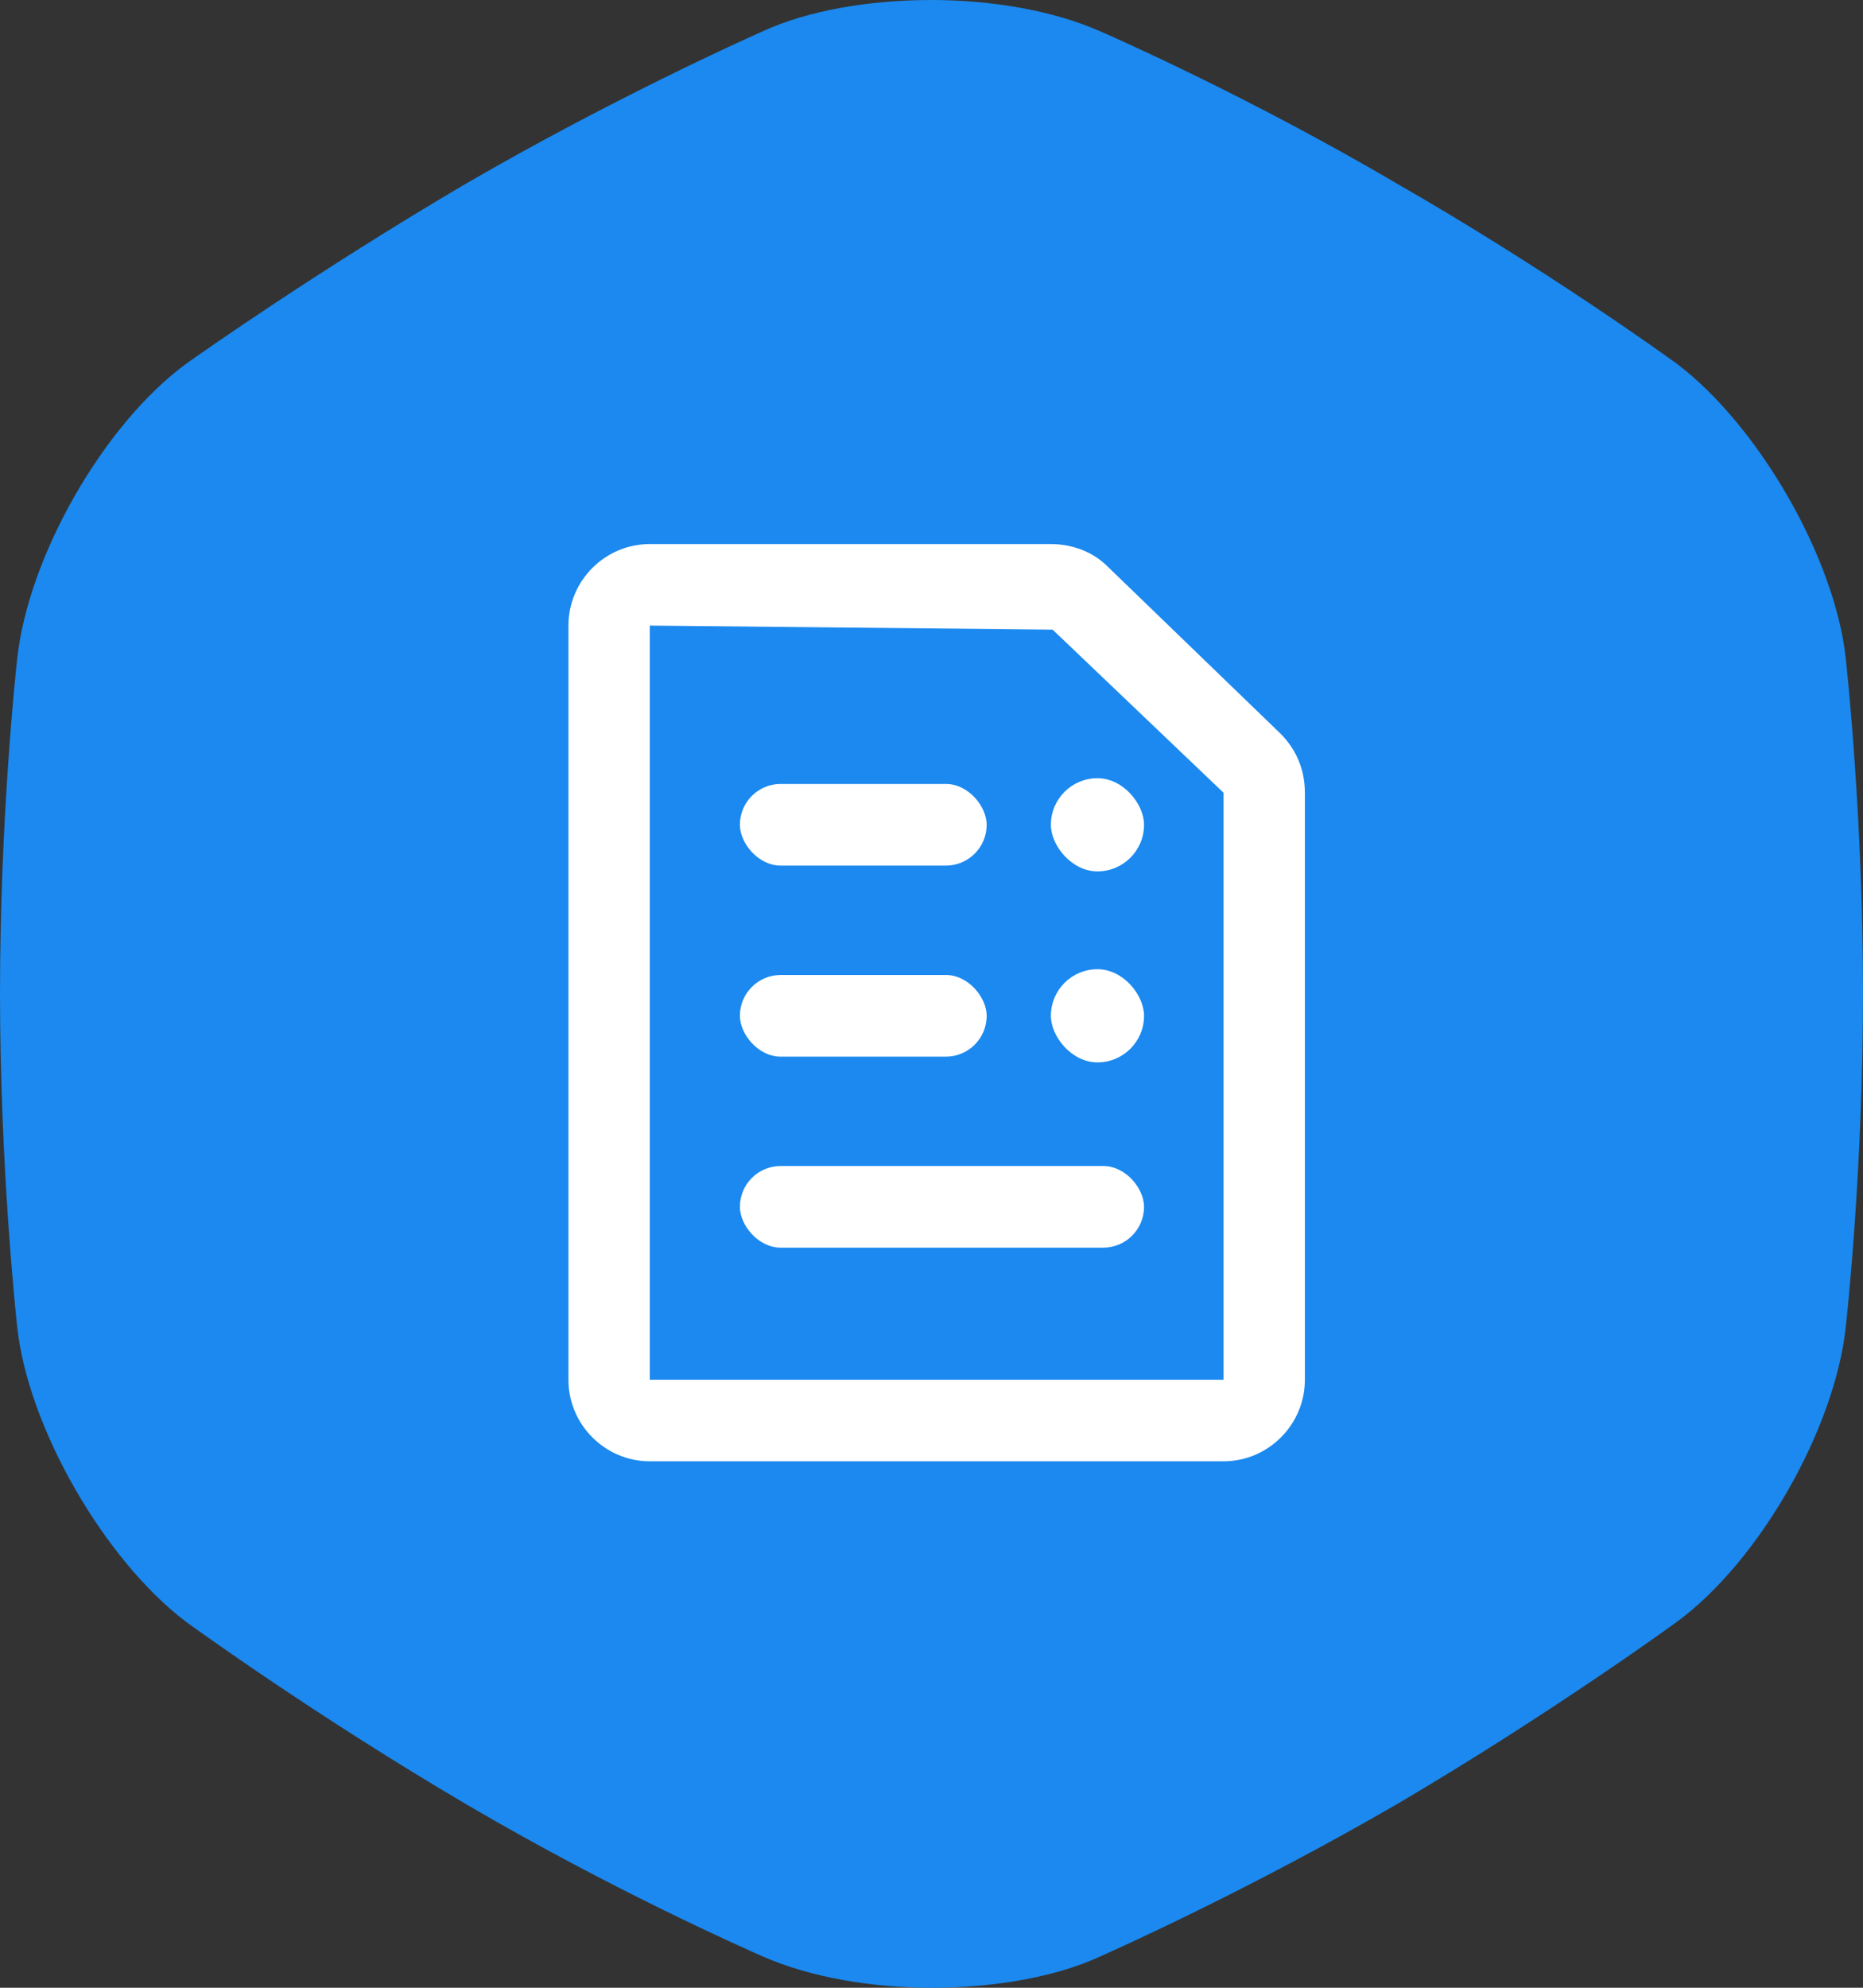 <svg width="60" height="64" viewBox="0 0 60 64" fill="none" xmlns="http://www.w3.org/2000/svg">
    <rect x="0" y="0" width="60" height="64" fill="#333333" stroke="none"/>
    <path d="M54.015 11.72C56.627 13.699 59.095 17.955 59.446 21.206L59.449 21.234C59.481 21.531 60 26.366 60 31.966C60 37.614 59.484 42.374 59.449 42.695L59.445 42.73C59.093 45.991 56.679 50.262 53.989 52.232L53.985 52.234C53.92 52.282 49.936 55.182 45 58.083C40.289 60.813 36.061 62.713 35.519 62.954C35.479 62.972 35.441 62.989 35.402 63.007C33.955 63.669 31.978 64 30 64C28.077 64 26.087 63.664 24.57 62.993L24.512 62.968C24.127 62.8 19.753 60.876 15 58.083C10.261 55.298 6.399 52.513 6.041 52.254C6.021 52.239 6.004 52.227 5.985 52.212C3.373 50.233 0.905 45.977 0.555 42.726L0.551 42.698C0.519 42.401 0 37.566 0 31.966C0 26.318 0.516 21.558 0.551 21.237L0.555 21.202C0.906 17.95 3.307 13.695 5.987 11.718C6.005 11.705 6.02 11.694 6.038 11.681C6.38 11.438 10.249 8.709 15 5.917C19.711 3.187 23.939 1.287 24.481 1.046C24.521 1.028 24.559 1.011 24.598 0.993C26.045 0.331 28.022 0 30 0C31.923 0 33.913 0.336 35.431 1.007L35.488 1.032C35.873 1.2 40.247 3.124 45 5.917C49.739 8.637 53.601 11.419 53.959 11.678C53.979 11.693 53.996 11.705 54.015 11.72Z" fill="#1B89EF"/>
    <rect x="23.829" y="31.392" width="7.948" height="2.629" rx="1.314" fill="white"/>
    <rect x="23.829" y="25.241" width="7.948" height="2.629" rx="1.314" fill="white"/>
    <rect x="33.845" y="31.206" width="3" height="3" rx="1.5" fill="white"/>
    <rect x="33.845" y="25.056" width="3" height="3" rx="1.5" fill="white"/>
    <rect x="23.829" y="37.542" width="13.016" height="2.629" rx="1.314" fill="white"/>
    <path fill-rule="evenodd" clip-rule="evenodd" d="M33.835 17.517C34.556 17.517 35.211 17.779 35.67 18.239L41.239 23.62C41.763 24.145 42.025 24.802 42.025 25.523V44.424C42.025 45.868 40.846 47.05 39.404 47.05H20.928C19.486 47.05 18.307 45.868 18.307 44.424V20.142C18.307 18.698 19.486 17.517 20.928 17.517H33.835ZM39.404 25.523L33.901 20.273L20.928 20.142V44.424H39.404V25.523Z" fill="white"/>
</svg>